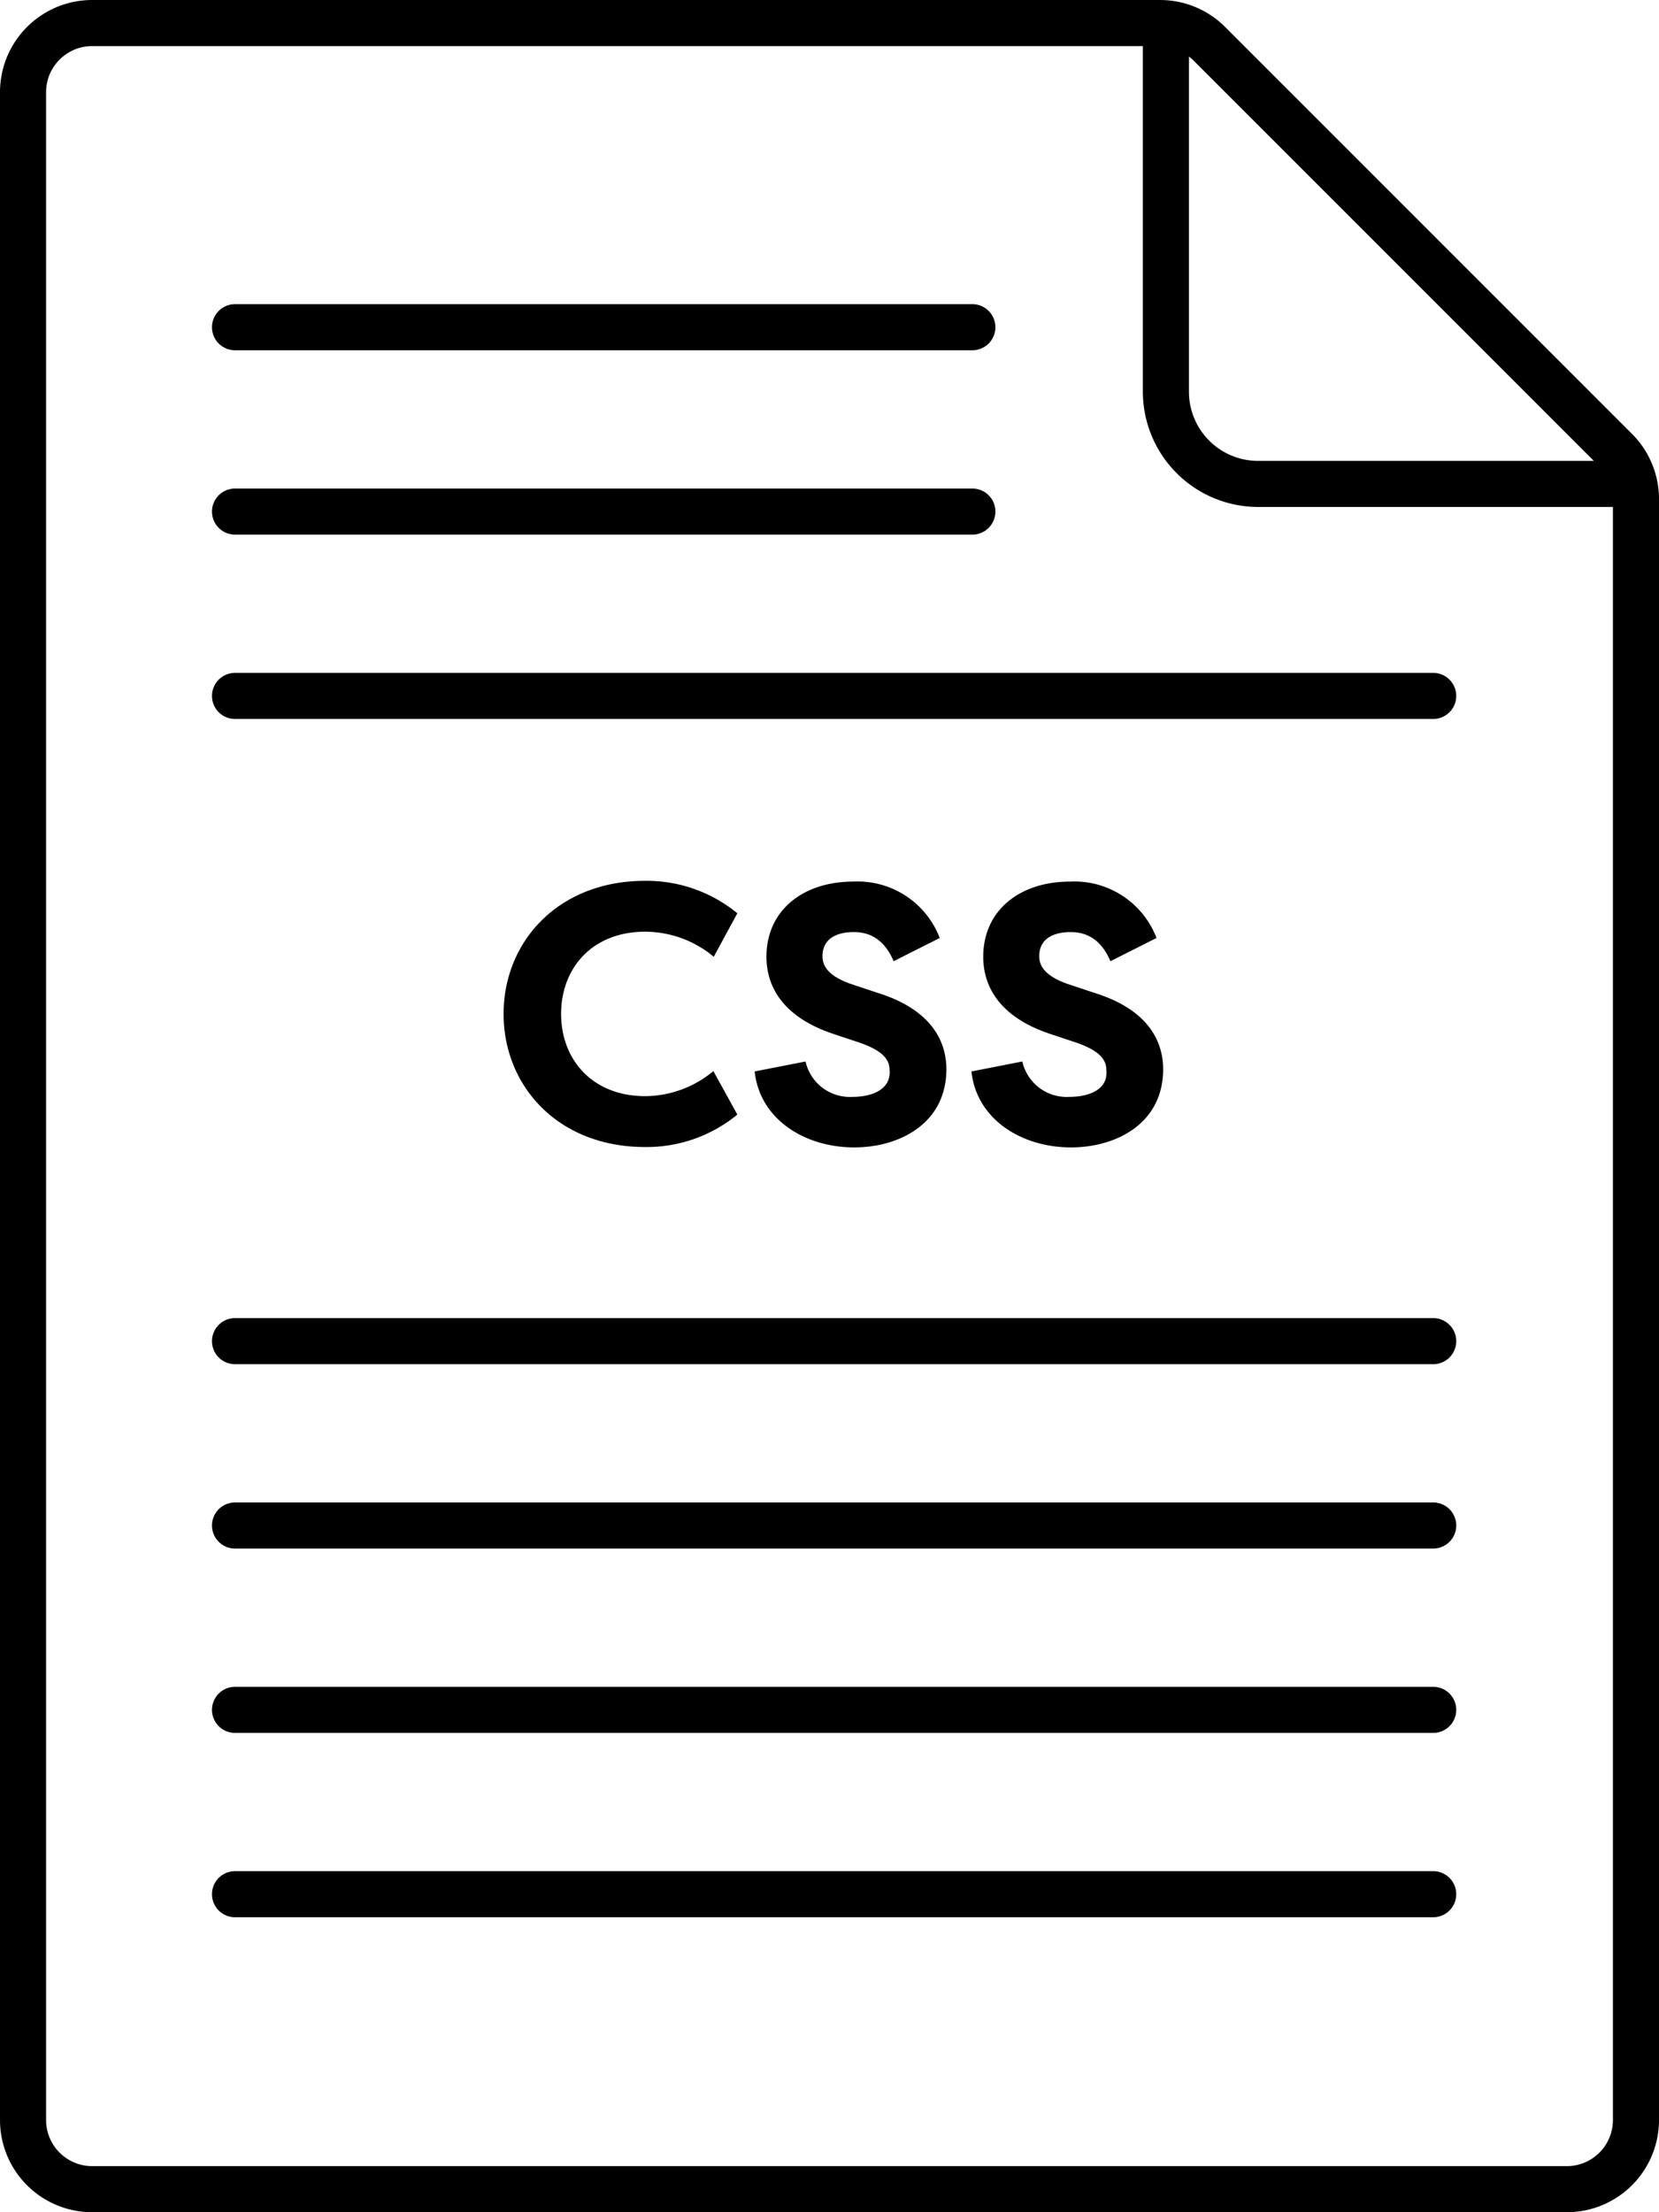 <svg xmlns="http://www.w3.org/2000/svg" viewBox="0 0 180 240"><title>cobra-4</title><g id="Layer_2" data-name="Layer 2"><g id="Layer_1-2" data-name="Layer 1"><path d="M177.07,47.07,132.93,2.93A10,10,0,0,0,125.86,0H10A10,10,0,0,0,0,10V230a10,10,0,0,0,10,10H170a10,10,0,0,0,10-10V54.14A10,10,0,0,0,177.07,47.07ZM172.93,50H136.5a7.5,7.5,0,0,1-7.5-7.5V6.14c.13.11.27.2.39.32ZM170,235H10a5,5,0,0,1-5-5V10a5,5,0,0,1,5-5H124V42.5A12.52,12.52,0,0,0,136.5,55H175V230A5,5,0,0,1,170,235Z"/><path d="M155.5,73H25.5a2.5,2.5,0,0,0,0,5h130a2.5,2.5,0,0,0,0-5Z"/><path d="M25.5,58h80a2.5,2.5,0,0,0,0-5h-80a2.5,2.5,0,0,0,0,5Z"/><path d="M25.5,38h80a2.5,2.5,0,0,0,0-5h-80a2.5,2.5,0,0,0,0,5Z"/><path d="M155.5,143H25.5a2.5,2.5,0,0,0,0,5h130a2.5,2.5,0,0,0,0-5Z"/><path d="M155.5,163H25.5a2.5,2.5,0,0,0,0,5h130a2.5,2.5,0,0,0,0-5Z"/><path d="M155.5,183H25.5a2.5,2.5,0,0,0,0,5h130a2.5,2.5,0,0,0,0-5Z"/><path d="M155.5,203H25.5a2.5,2.5,0,0,0,0,5h130a2.5,2.5,0,0,0,0-5Z"/><path d="M70,101.08a11.63,11.63,0,0,1,7.44,2.72L80,99.08a15.5,15.5,0,0,0-10-3.52c-9.48,0-15.36,6.64-15.36,14.44s5.88,14.44,15.36,14.44a15.5,15.5,0,0,0,10-3.52L77.4,116.2A11.63,11.63,0,0,1,70,118.92c-5.68,0-9.12-3.92-9.12-8.92S64.28,101.08,70,101.08Z"/><path d="M92.48,119a4.93,4.93,0,0,1-5.08-3.84l-5.52,1.08c.56,5.2,5.44,8.24,10.8,8.24,4.92,0,10-2.6,10-8.48,0-2.56-1.16-6.32-7.44-8.28l-3-1c-2.8-1-3-2.28-3-3,0-1.84,1.48-2.6,3.4-2.6,1.16,0,3.12.32,4.32,3.16l5-2.52a9.54,9.54,0,0,0-9.36-6.12c-5.48,0-9.44,3.12-9.44,8.16,0,2.32.92,6.2,7.12,8.32l3,1c2.64.92,3.24,1.92,3.24,3C96.68,118.16,94.68,119,92.48,119Z"/><path d="M116,119a4.93,4.93,0,0,1-5.08-3.84l-5.52,1.08c.56,5.2,5.44,8.24,10.8,8.24,4.92,0,10-2.6,10-8.48,0-2.56-1.16-6.32-7.44-8.28l-3-1c-2.8-1-3-2.28-3-3,0-1.84,1.48-2.6,3.4-2.6,1.16,0,3.12.32,4.32,3.16l5-2.52a9.54,9.54,0,0,0-9.36-6.12c-5.48,0-9.44,3.12-9.44,8.16,0,2.32.92,6.2,7.12,8.32l3,1c2.64.92,3.24,1.92,3.24,3C120.24,118.16,118.24,119,116,119Z"/></g></g></svg>